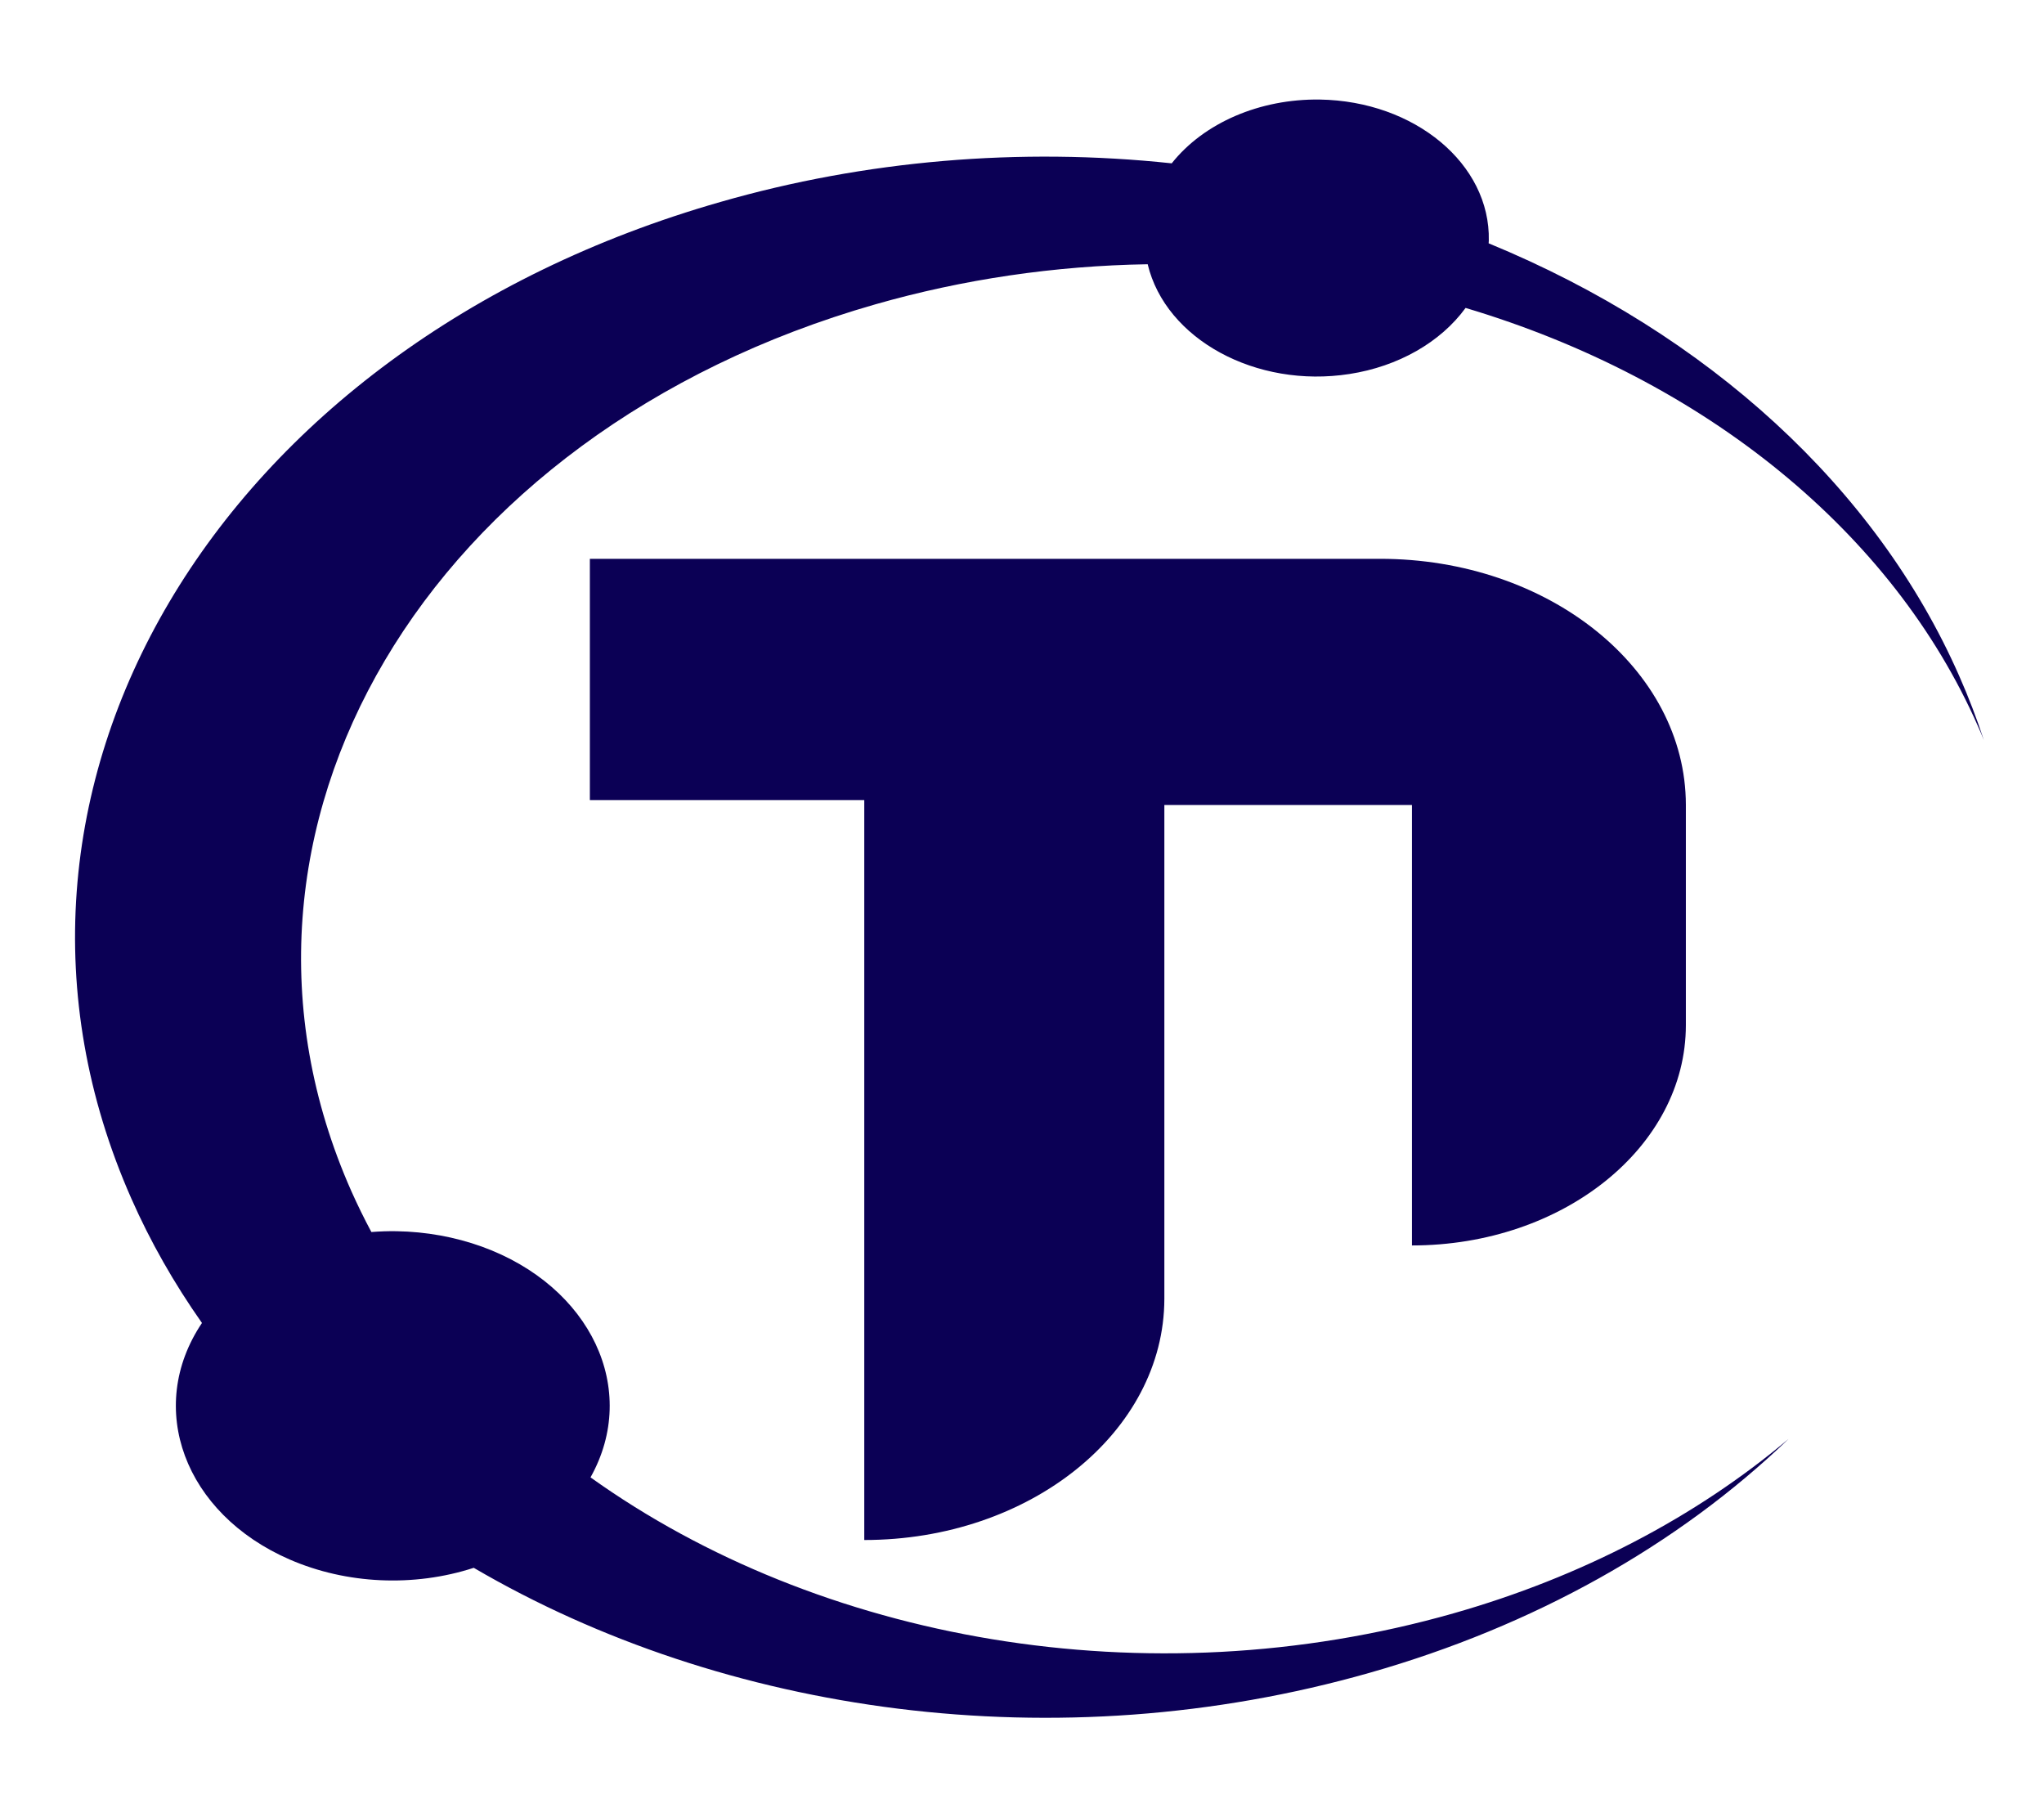 <svg version="1.1" id="Layer_1" xmlns="http://www.w3.org/2000/svg" xmlns:xlink="http://www.w3.org/1999/xlink" width="45" height="40" 
	 viewBox="0 0 1249.9 1030.5" style="enable-background:new 0 0 1249.9 1030.5;" xml:space="preserve">
<style type="text/css">
	.st0{fill:#0B0055;}
</style>
<path class="st0" d="M843.7,301.4h-483v147.5h167.8v452.4l0,0c101.3,0,183.4-66.1,183.5-147.5V451.9h151.4v269.3l0,0
	c92.5,0,167.5-60.3,167.5-134.7l0,0V451.8l0,0C1030.8,368.7,947,301.3,843.7,301.4z"/>
<path class="st0" d="M535.3,145.8c53.5-15.3,109.7-23.6,166.5-24.5c11,45.9,66.3,76,123.4,67.1c29.8-4.6,55.7-19.4,71-40.4
	c146.4,43.7,261.2,137.3,313.3,255.7c1.3,2.8,2.5,5.7,3.6,8.5c-4.3-13.1-9.3-26.2-15.1-39.3c-50.4-114.5-153.3-209.1-287.7-264.4
	c0-0.6,0.1-1.2,0.1-1.7c1-46.8-45.3-85.3-103.4-86.2c-36.6-0.5-70.8,14.2-90.5,39c-93-9.9-187.6-1.8-275.9,23.6
	c-308.7,88.2-470,361-360.3,609.3c11.6,26.3,26.1,51.8,43.2,76.1c-34.8,51.8-10.8,116.6,53.6,144.6c34.7,15.1,76,17,112.6,5.1
	c153,89.5,356.4,118.8,548.1,64.1c99.7-28.4,188.1-77.7,255.9-142.9c-56.9,48-127.1,84.5-204.8,106.6
	C701,999.6,500.4,962.6,361.1,863c30.1-53.7,0.3-116.9-66.5-141.1c-16.4-5.9-34.1-9.1-52-9.4c-5.2-0.1-10.4,0.1-15.5,0.5
	c-4.4-8.2-8.5-16.6-12.3-25.1C117,467.1,260.6,224.3,535.3,145.8z"/>
</svg>
